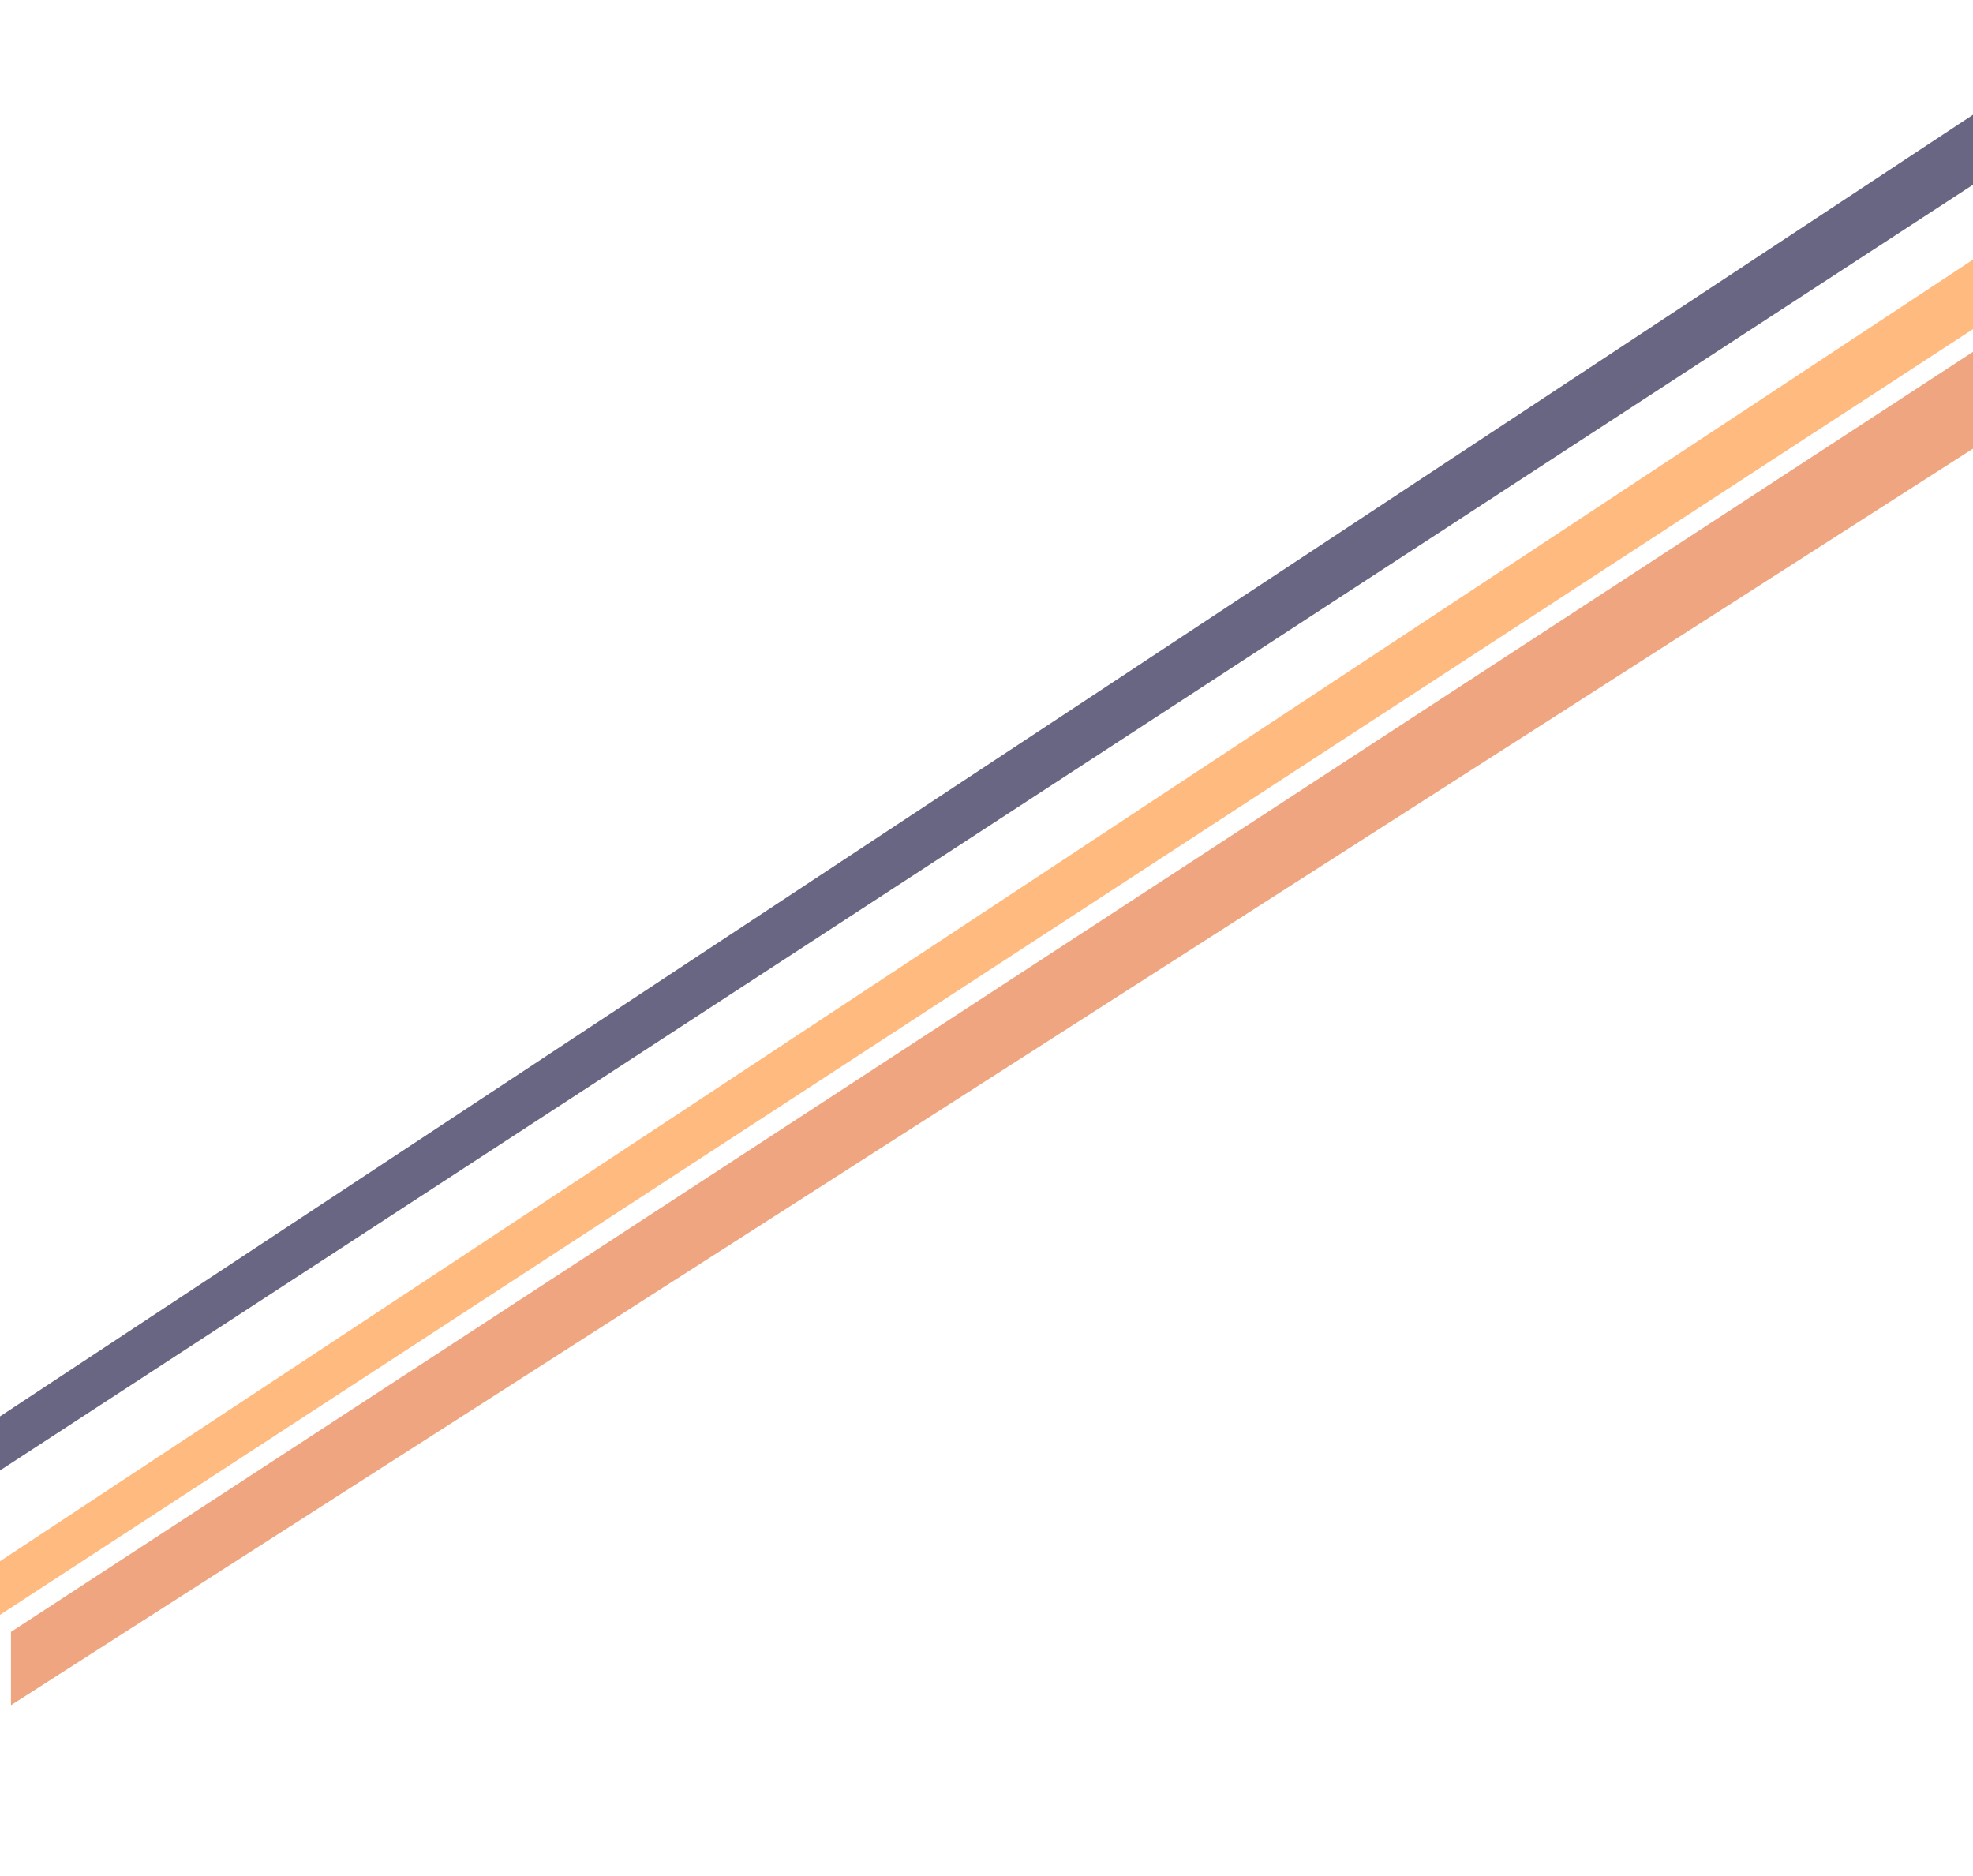 <svg width="1440" height="1369" viewBox="0 0 1440 1369" fill="none" xmlns="http://www.w3.org/2000/svg">
<path d="M1609 78L1593 140.5L-224 1324.5L-348 1369L1609 78Z" fill="#FF7700" fill-opacity="0.5"/>
<path d="M1567 0L1551 62.5L-266 1246.5L-390 1291L1567 0Z" fill="#2A2550" fill-opacity="0.7"/>
<path d="M1548.5 186L1562.5 249L8 1244.5V1191L1548.5 186Z" fill="#E04D01" fill-opacity="0.5"/>
</svg>
